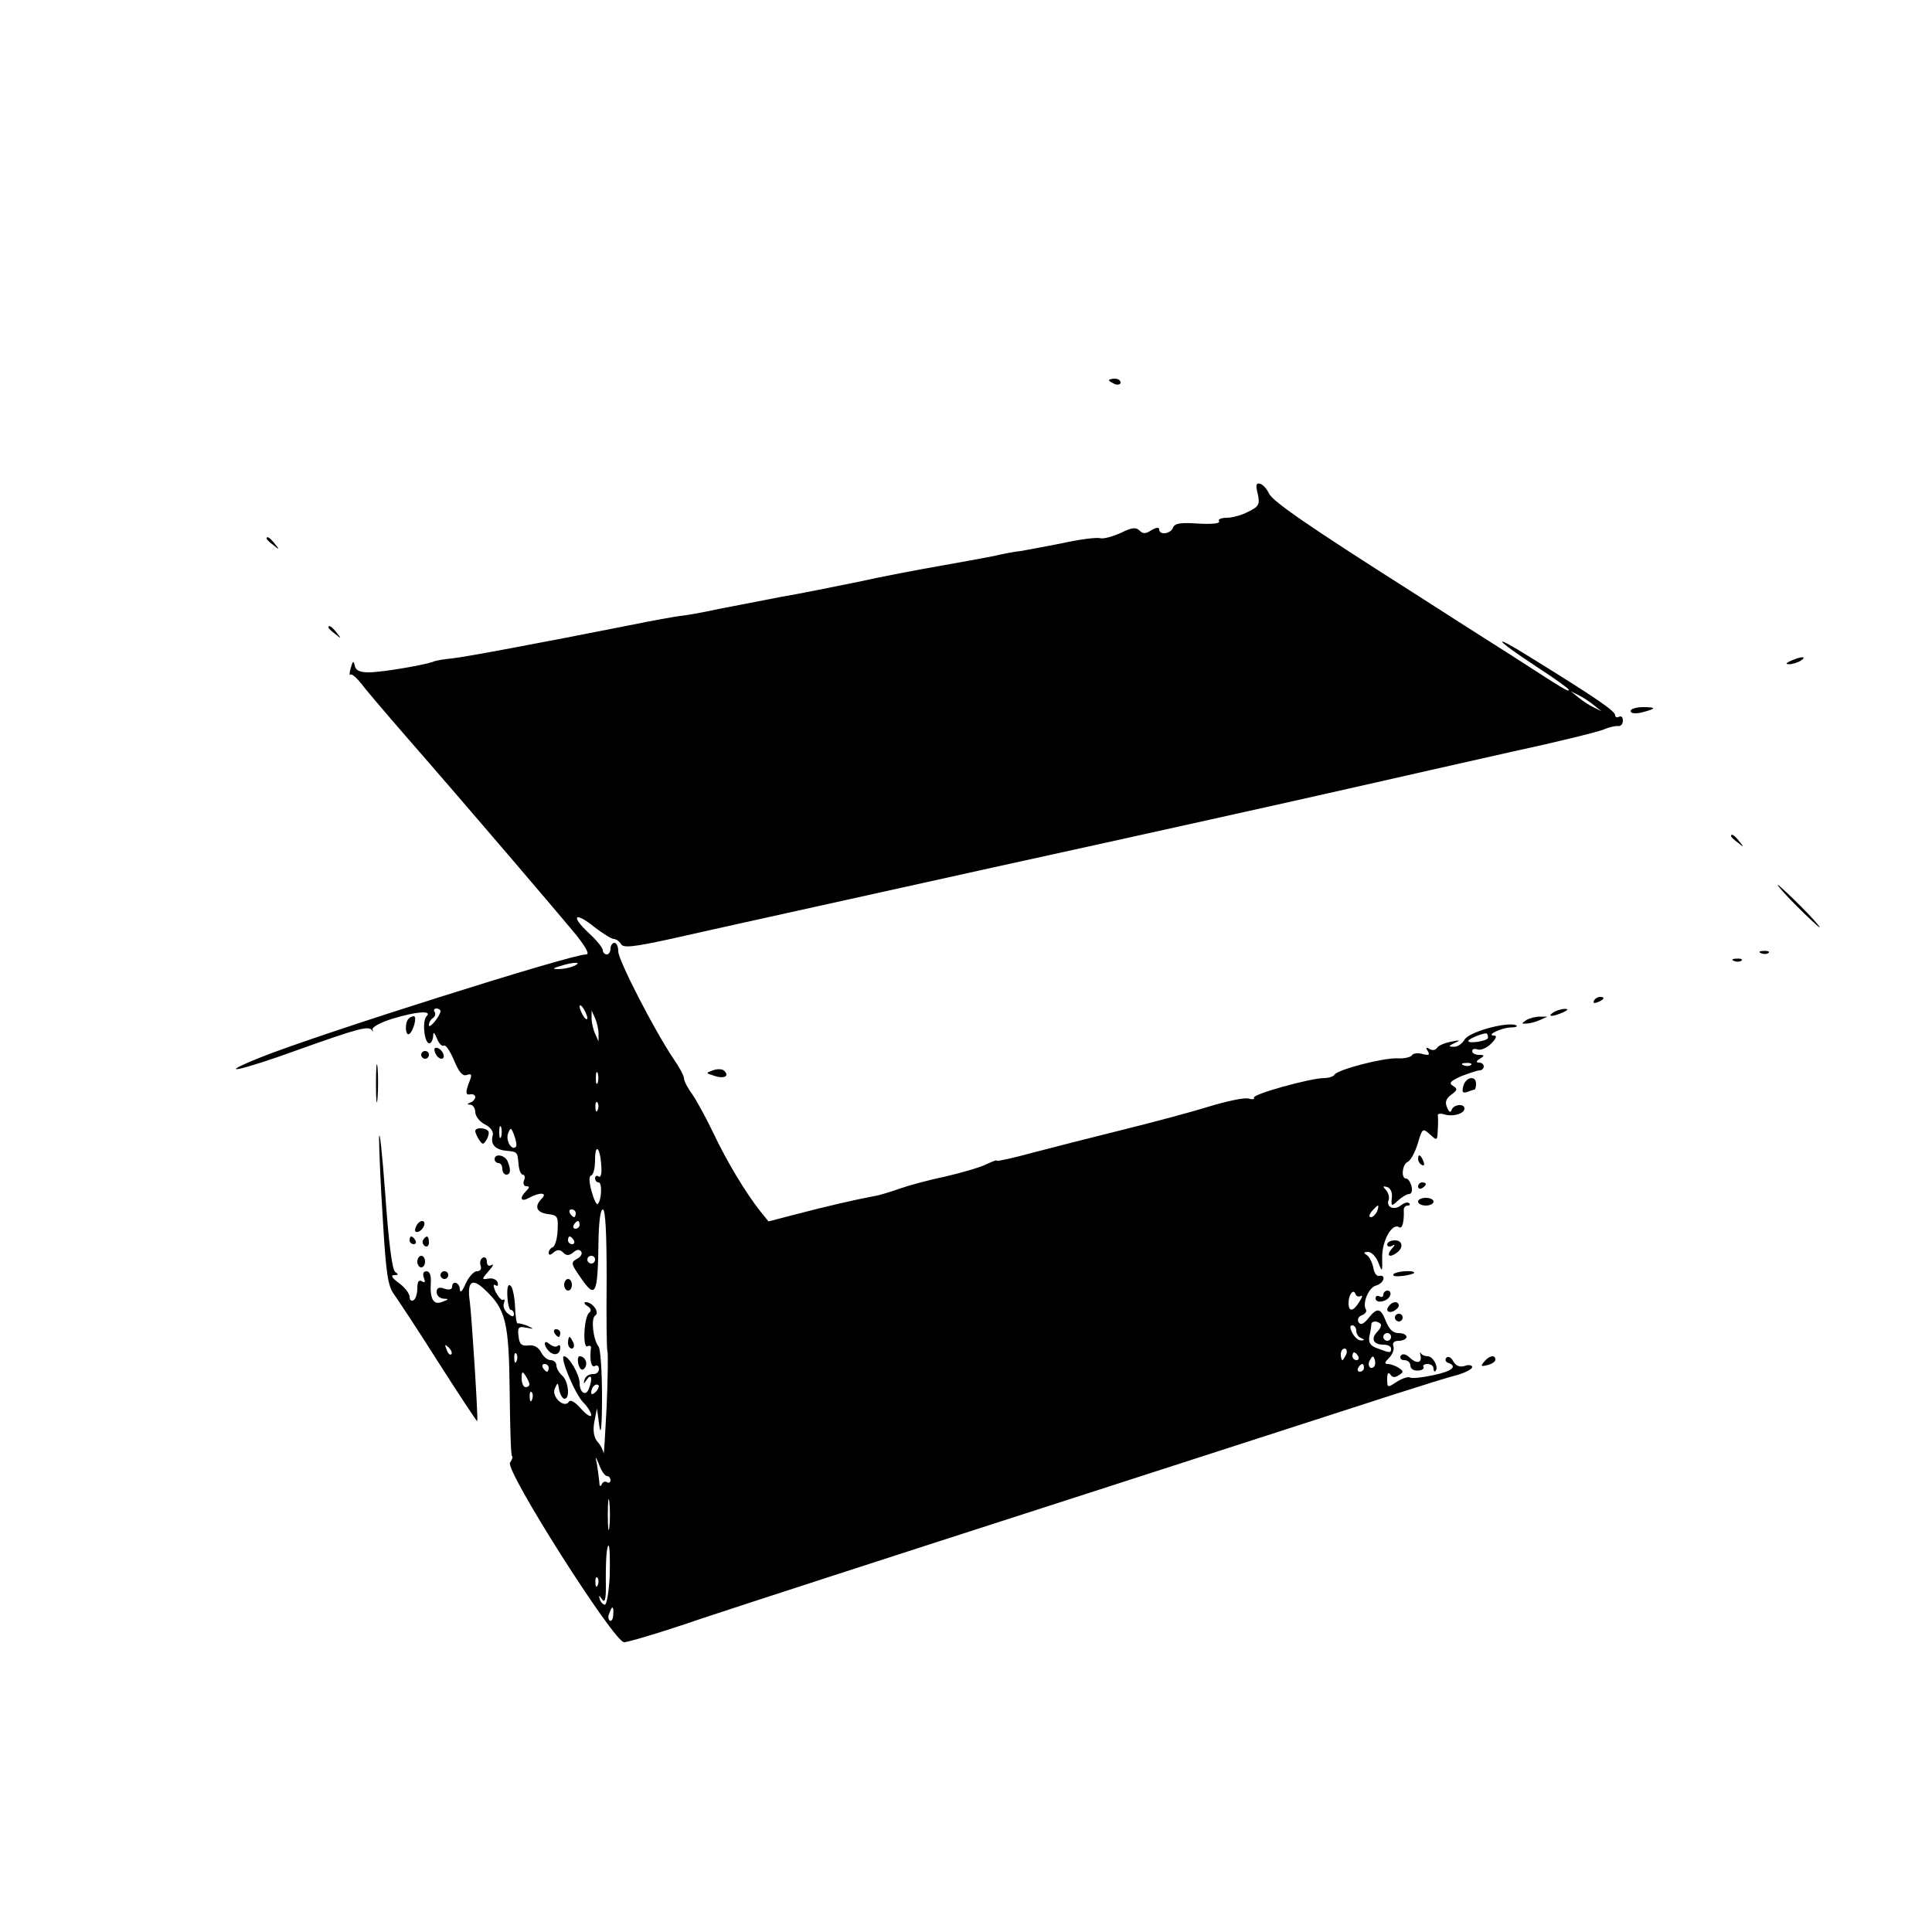 <?xml version="1.0" standalone="no"?>
<!DOCTYPE svg PUBLIC "-//W3C//DTD SVG 20010904//EN"
 "http://www.w3.org/TR/2001/REC-SVG-20010904/DTD/svg10.dtd">
<svg version="1.0" xmlns="http://www.w3.org/2000/svg"
 width="500pt" height="500pt" viewBox="0 0 500 500"
 preserveAspectRatio="xMidYMid meet">
<g transform="translate(0,500) scale(0.1,-0.1)"
fill="#000000" stroke="none">
<path d="M2870 4016 c0 -2 7 -6 15 -10 8 -3 15 -1 15 4 0 6 -7 10 -15 10 -8 0
-15 -2 -15 -4z"/>
<path d="M3255 3722 c6 -27 3 -33 -24 -46 -16 -9 -42 -16 -56 -16 -14 0 -24
-4 -20 -9 3 -6 -19 -8 -54 -6 -45 3 -60 1 -65 -10 -6 -17 -36 -21 -36 -5 0 6
-8 5 -20 -2 -15 -10 -22 -10 -31 -1 -9 9 -20 8 -48 -6 -20 -9 -44 -16 -53 -14
-10 3 -55 -3 -100 -13 -46 -9 -94 -18 -106 -20 -13 -1 -45 -7 -70 -13 -26 -5
-90 -17 -142 -26 -52 -9 -147 -27 -210 -41 -63 -13 -153 -31 -200 -39 -47 -9
-119 -23 -160 -31 -41 -9 -86 -17 -100 -18 -14 -2 -72 -12 -130 -24 -232 -46
-429 -83 -461 -86 -19 -2 -41 -5 -49 -9 -27 -9 -132 -27 -166 -27 -23 0 -34 5
-36 18 -3 13 -5 12 -10 -6 -4 -13 -4 -21 -1 -18 3 3 15 -7 27 -22 11 -15 63
-76 116 -137 165 -189 403 -468 443 -517 25 -32 33 -48 24 -48 -40 0 -695
-207 -844 -267 -122 -49 -53 -35 101 21 157 56 181 62 189 49 2 -5 3 -3 1 3
-1 6 21 18 50 27 61 19 106 23 90 7 -12 -12 -6 -70 7 -70 5 0 9 8 10 18 0 13
3 11 10 -6 5 -13 13 -21 18 -18 4 3 16 -14 26 -38 13 -32 23 -42 33 -38 12 4
14 1 8 -14 -12 -31 -12 -39 2 -36 6 1 12 -2 12 -7 0 -5 -6 -12 -12 -14 -10 -4
-10 -6 0 -6 6 -1 12 -9 12 -19 0 -10 11 -25 25 -32 16 -8 23 -20 20 -29 -6
-22 6 -36 34 -39 31 -3 30 -3 33 -35 1 -15 6 -27 11 -27 5 0 7 -7 3 -15 -3 -8
0 -15 6 -15 9 0 9 -3 0 -12 -19 -19 -14 -30 7 -18 28 15 49 14 33 -2 -20 -20
-14 -36 16 -40 25 -3 27 -6 25 -43 -1 -22 -7 -41 -13 -43 -5 -2 -10 -8 -10
-14 0 -7 4 -7 13 1 10 8 17 7 25 -1 8 -8 15 -8 26 1 9 8 16 8 20 2 4 -5 -1
-14 -11 -19 -16 -9 -15 -13 8 -46 41 -60 46 -50 48 97 1 46 5 77 11 77 7 0 10
-61 10 -180 -1 -98 0 -183 2 -187 2 -4 1 -69 -2 -143 -4 -74 -7 -129 -8 -121
-1 8 -8 22 -16 30 -9 11 -12 28 -8 51 l7 35 6 -45 c4 -29 7 -2 7 75 0 66 -4
125 -9 130 -14 18 -20 73 -9 80 13 8 -6 35 -24 35 -6 0 -4 -5 4 -10 10 -6 11
-13 5 -17 -14 -11 -18 -96 -4 -87 6 3 10 0 8 -7 -3 -29 1 -50 11 -44 5 3 10 0
10 -8 0 -8 -7 -14 -16 -13 -9 0 -19 -6 -21 -14 -4 -13 -3 -13 6 0 12 17 15 2
5 -24 -8 -21 -24 -10 -24 15 0 22 -28 69 -40 69 -13 0 28 -98 50 -120 11 -11
20 -26 20 -32 0 -7 -12 0 -26 16 -16 18 -28 25 -32 18 -12 -18 -46 14 -36 35
7 16 8 16 11 -4 3 -13 9 -23 14 -23 15 0 10 46 -6 60 -8 7 -15 19 -15 26 0 8
-7 14 -15 14 -8 0 -19 9 -25 21 -7 13 -19 19 -33 17 -17 -2 -23 3 -25 24 -3
23 0 26 20 22 21 -4 21 -4 3 5 -11 4 -22 7 -25 6 -3 -2 -6 17 -7 42 -1 25 -6
50 -11 55 -7 7 -10 -3 -9 -26 1 -20 5 -36 9 -36 4 0 8 -5 8 -11 0 -8 -5 -7
-15 1 -9 7 -14 19 -11 27 3 8 2 12 -2 9 -4 -2 -12 7 -19 20 -7 15 -7 22 -1 18
6 -4 8 -1 6 7 -3 8 -14 12 -24 10 -18 -3 -18 -2 1 20 11 12 14 19 7 15 -7 -4
-12 -1 -12 9 0 9 -5 13 -11 10 -6 -4 -8 -13 -5 -21 3 -8 -1 -14 -10 -14 -8 0
-21 -15 -29 -32 -8 -19 -14 -26 -15 -15 0 18 -20 25 -20 6 0 -6 -9 -8 -20 -4
-14 5 -20 2 -20 -9 0 -9 8 -16 18 -17 14 0 14 -2 -3 -8 -23 -10 -33 7 -30 51
1 17 -3 28 -11 28 -8 0 -11 -6 -7 -17 4 -11 3 -14 -5 -9 -8 5 -12 -1 -12 -18
0 -14 -4 -28 -10 -31 -5 -3 -10 0 -10 9 0 8 -12 24 -27 35 -18 13 -23 21 -13
21 11 0 12 2 3 8 -8 5 -17 74 -26 202 -8 107 -15 173 -16 145 0 -27 4 -124 10
-215 8 -136 13 -169 29 -190 10 -14 63 -94 116 -178 53 -83 98 -151 99 -150 3
4 -14 268 -19 308 -8 53 5 64 37 34 56 -52 64 -84 66 -263 1 -91 3 -167 6
-169 3 -3 0 -10 -5 -17 -15 -18 269 -465 295 -465 11 0 101 27 200 61 99 33
515 168 925 300 410 132 801 259 870 281 69 22 142 45 163 50 20 6 37 15 37
20 0 5 -9 7 -19 3 -13 -4 -23 0 -30 12 -5 10 -13 14 -18 9 -4 -5 -2 -11 5 -13
25 -9 10 -22 -39 -32 -28 -6 -55 -9 -60 -6 -4 3 -20 -2 -34 -11 -24 -16 -25
-16 -25 7 0 15 3 19 8 12 5 -8 12 -9 22 -2 13 8 13 10 0 19 -8 5 -21 10 -28
10 -10 0 -9 4 3 16 9 9 14 23 11 30 -3 9 2 14 14 14 11 0 20 5 20 10 0 6 -9
10 -21 10 -14 0 -24 10 -32 30 -14 36 -23 37 -46 8 -12 -15 -20 -18 -25 -10
-4 7 0 15 8 18 9 3 14 10 11 15 -10 16 7 57 26 62 20 5 28 29 8 25 -6 -2 -13
8 -15 22 -3 13 -10 28 -17 32 -9 6 -8 8 4 8 8 0 20 -12 26 -27 10 -27 11 -26
10 14 0 43 26 89 44 77 8 -5 13 13 12 44 -1 6 4 12 10 12 6 0 7 3 4 6 -4 4
-13 1 -21 -5 -18 -15 -40 -5 -32 14 2 7 -1 18 -7 25 -9 10 -9 11 3 8 9 -3 14
-15 12 -28 -2 -22 -1 -23 16 -7 10 9 23 17 29 17 6 0 9 9 6 20 -3 11 -9 20
-14 20 -14 0 -10 37 4 43 7 3 19 24 26 47 12 41 13 41 32 24 18 -17 19 -16 20
12 1 16 1 33 0 37 -1 5 7 6 17 3 22 -7 52 2 52 15 0 14 -28 11 -33 -3 -3 -9
-7 -6 -12 6 -6 13 -3 23 11 33 16 12 17 15 4 23 -11 7 -7 12 22 25 21 8 42 15
48 15 5 0 10 5 10 10 0 6 -6 10 -12 10 -9 0 -8 4 2 10 13 8 12 10 -2 10 -10 0
-18 4 -18 10 0 5 6 7 14 4 8 -3 24 4 35 15 13 13 16 21 8 21 -23 0 17 20 43
21 14 0 19 3 13 6 -25 9 -123 -18 -133 -38 -6 -10 -18 -19 -28 -18 -14 0 -14
2 3 10 16 7 14 8 -10 3 -16 -3 -33 -10 -36 -16 -4 -6 -12 -7 -19 -3 -9 6 -11
4 -5 -5 6 -10 3 -12 -13 -8 -12 4 -25 2 -28 -3 -3 -5 -20 -9 -37 -8 -36 2
-155 -29 -163 -42 -3 -5 -15 -9 -27 -9 -35 0 -187 -42 -182 -51 3 -4 -4 -5
-14 -2 -11 3 -57 -7 -103 -21 -45 -14 -146 -41 -223 -60 -77 -19 -182 -46
-232 -59 -51 -14 -93 -23 -93 -21 0 3 -12 -2 -27 -9 -16 -8 -64 -22 -107 -32
-44 -9 -98 -24 -120 -32 -23 -8 -52 -17 -66 -19 -43 -8 -122 -26 -198 -46
l-73 -19 -22 27 c-37 47 -85 126 -121 202 -19 40 -44 85 -55 101 -12 16 -21
34 -21 41 0 6 -13 30 -29 53 -47 70 -141 252 -141 275 0 12 -4 22 -10 22 -5 0
-10 -7 -10 -15 0 -8 -4 -15 -10 -15 -5 0 -10 5 -10 11 0 6 -16 26 -37 45 -47
44 -36 56 15 15 22 -17 45 -31 50 -31 6 0 15 -6 19 -13 6 -11 32 -8 133 14 69
16 442 98 830 184 388 85 802 177 920 204 118 27 310 70 425 96 116 25 221 51
235 57 14 6 31 10 38 9 6 -1 12 5 12 14 0 9 -4 13 -10 10 -5 -3 -10 -1 -10 4
0 11 -50 45 -218 149 -107 67 -96 49 14 -23 46 -30 84 -57 84 -60 0 -7 -9 -1
-147 88 -62 39 -179 114 -260 166 -266 169 -359 233 -369 254 -5 11 -15 23
-23 25 -10 3 -12 -3 -6 -26z m870 -547 l20 -16 -20 10 c-11 5 -29 17 -40 26
l-20 16 20 -10 c11 -5 29 -17 40 -26z m-2640 -675 c-11 -5 -29 -8 -40 -8 -16
0 -15 2 5 8 34 11 60 11 35 0z m35 -135 c0 -5 -5 -3 -10 5 -5 8 -10 20 -10 25
0 6 5 3 10 -5 5 -8 10 -19 10 -25z m-380 18 c-1 -13 -30 -48 -30 -36 0 7 5 15
10 18 6 4 8 11 5 16 -4 5 -1 9 4 9 6 0 11 -3 11 -7z m409 -58 l0 -20 -9 20
c-5 11 -9 29 -9 40 l0 20 9 -20 c5 -11 9 -29 9 -40z m2302 -11 c-1 -8 -51 -16
-51 -8 0 6 44 23 48 19 2 -2 3 -7 3 -11z m-44 -70 c-3 -3 -12 -4 -19 -1 -8 3
-5 6 6 6 11 1 17 -2 13 -5z m-2260 -46 c-3 -7 -5 -2 -5 12 0 14 2 19 5 13 2
-7 2 -19 0 -25z m0 -70 c-3 -8 -6 -5 -6 6 -1 11 2 17 5 13 3 -3 4 -12 1 -19z
m-250 -70 c-3 -7 -5 -2 -5 12 0 14 2 19 5 13 2 -7 2 -19 0 -25z m38 -26 c-11
-11 -27 17 -20 35 6 16 8 16 16 -6 5 -13 7 -26 4 -29z m221 -48 c2 -20 -1 -32
-6 -29 -6 4 -10 1 -10 -4 0 -6 4 -11 9 -11 10 0 8 -46 -2 -56 -3 -3 -10 11
-16 33 -7 25 -7 39 -1 41 6 2 10 20 10 40 0 44 13 34 16 -14z m2008 -119 c-4
-8 -11 -15 -16 -15 -6 0 -5 6 2 15 7 8 14 15 16 15 2 0 1 -7 -2 -15z m-2074
-5 c0 -5 -2 -10 -4 -10 -3 0 -8 5 -11 10 -3 6 -1 10 4 10 6 0 11 -4 11 -10z
m10 -30 c0 -5 -5 -10 -11 -10 -5 0 -7 5 -4 10 3 6 8 10 11 10 2 0 4 -4 4 -10z
m-15 -40 c3 -5 1 -10 -4 -10 -6 0 -11 5 -11 10 0 6 2 10 4 10 3 0 8 -4 11 -10z
m55 -50 c0 -5 -4 -10 -10 -10 -5 0 -10 5 -10 10 0 6 5 10 10 10 6 0 10 -4 10
-10z m1982 -94 c5 3 4 -3 -4 -15 -16 -26 -28 -27 -28 -3 0 22 13 38 18 23 2
-6 8 -8 14 -5z m51 -72 c3 -4 -1 -13 -9 -21 -17 -18 -10 -33 17 -33 10 0 19
-4 19 -10 0 -12 -2 -12 -34 0 -20 7 -25 15 -22 32 3 13 5 26 5 31 1 9 15 9 24
1z m-63 -18 c0 -8 6 -17 13 -19 9 -4 9 -6 0 -6 -7 -1 -17 8 -23 19 -7 14 -7
20 0 20 5 0 10 -6 10 -14z m90 -16 c0 -5 -4 -10 -10 -10 -5 0 -10 5 -10 10 0
6 5 10 10 10 6 0 10 -4 10 -10z m-2432 -45 c-3 -3 -9 2 -12 12 -6 14 -5 15 5
6 7 -7 10 -15 7 -18z m2316 0 c-4 -8 -8 -15 -10 -15 -2 0 -4 7 -4 15 0 8 4 15
10 15 5 0 7 -7 4 -15z m-2147 -17 c-3 -8 -6 -5 -6 6 -1 11 2 17 5 13 3 -3 4
-12 1 -19z m2178 12 c3 -5 1 -10 -4 -10 -6 0 -11 5 -11 10 0 6 2 10 4 10 3 0
8 -4 11 -10z m41 -27 c-10 -10 -19 5 -10 18 6 11 8 11 12 0 2 -7 1 -15 -2 -18z
m-2136 -3 c0 -5 -2 -10 -4 -10 -3 0 -8 5 -11 10 -3 6 -1 10 4 10 6 0 11 -4 11
-10z m2110 0 c0 -5 -5 -10 -11 -10 -5 0 -7 5 -4 10 3 6 8 10 11 10 2 0 4 -4 4
-10z m-2160 -42 c0 -5 -4 -8 -10 -8 -5 0 -10 10 -10 23 0 18 2 19 10 7 5 -8
10 -18 10 -22z m172 -20 c-7 -7 -12 -8 -12 -2 0 6 3 14 7 17 3 4 9 5 12 2 2
-3 -1 -11 -7 -17z m-165 -20 c-3 -8 -6 -5 -6 6 -1 11 2 17 5 13 3 -3 4 -12 1
-19z m194 -198 c5 0 9 -5 9 -11 0 -5 -4 -8 -9 -5 -5 4 -12 0 -14 -6 -3 -7 -6
-4 -6 7 -1 11 -4 31 -6 45 -5 23 -4 23 6 -2 6 -16 15 -28 20 -28z m6 -132 c-2
-18 -4 -4 -4 32 0 36 2 50 4 33 2 -18 2 -48 0 -65z m1 -125 c-2 -43 -8 -77
-13 -76 -5 1 -11 7 -13 15 -3 10 -1 10 6 -1 7 -10 10 -1 10 30 -1 71 2 109 7
109 3 0 4 -35 3 -77z m-31 -25 c-3 -8 -6 -5 -6 6 -1 11 2 17 5 13 3 -3 4 -12
1 -19z m40 -77 c0 -11 -5 -18 -9 -15 -4 3 -5 11 -1 19 7 21 12 19 10 -4z"/>
<path d="M690 3606 c0 -2 8 -10 18 -17 15 -13 16 -12 3 4 -13 16 -21 21 -21
13z"/>
<path d="M850 3376 c0 -2 8 -10 18 -17 15 -13 16 -12 3 4 -13 16 -21 21 -21
13z"/>
<path d="M4635 3290 c-13 -6 -15 -9 -5 -9 8 0 22 4 30 9 18 12 2 12 -25 0z"/>
<path d="M4220 3160 c0 -6 11 -8 28 -4 39 10 40 14 4 14 -18 0 -32 -5 -32 -10z"/>
<path d="M4480 2836 c0 -2 8 -10 18 -17 15 -13 16 -12 3 4 -13 16 -21 21 -21
13z"/>
<path d="M4650 2655 c30 -30 57 -55 59 -55 3 0 -19 25 -49 55 -30 30 -57 55
-59 55 -3 0 19 -25 49 -55z"/>
<path d="M4558 2533 c7 -3 16 -2 19 1 4 3 -2 6 -13 5 -11 0 -14 -3 -6 -6z"/>
<path d="M4488 2513 c7 -3 16 -2 19 1 4 3 -2 6 -13 5 -11 0 -14 -3 -6 -6z"/>
<path d="M4125 2410 c-3 -6 1 -7 9 -4 18 7 21 14 7 14 -6 0 -13 -4 -16 -10z"/>
<path d="M4020 2380 c-18 -12 -2 -12 25 0 13 6 15 9 5 9 -8 0 -22 -4 -30 -9z"/>
<path d="M1057 2363 c-10 -10 -8 -45 2 -39 11 7 21 46 12 46 -4 0 -11 -3 -14
-7z"/>
<path d="M3950 2360 c-13 -9 -13 -10 0 -9 8 0 24 4 35 9 l20 9 -20 0 c-11 0
-27 -4 -35 -9z"/>
<path d="M1126 2276 c3 -9 11 -16 16 -16 13 0 5 23 -10 28 -7 2 -10 -2 -6 -12z"/>
<path d="M1090 2270 c0 -5 5 -10 10 -10 6 0 10 5 10 10 0 6 -4 10 -10 10 -5 0
-10 -4 -10 -10z"/>
<path d="M973 2195 c0 -44 2 -61 4 -37 2 23 2 59 0 80 -2 20 -4 1 -4 -43z"/>
<path d="M1845 2230 c-19 -7 -19 -7 3 -14 26 -9 41 -1 26 13 -5 5 -18 5 -29 1z"/>
<path d="M3787 2189 c-4 -15 -2 -19 10 -15 8 3 17 6 19 6 2 0 4 7 4 15 0 23
-27 18 -33 -6z"/>
<path d="M1230 2073 c0 -5 5 -15 10 -23 9 -13 11 -13 19 0 5 8 7 18 5 22 -6
10 -34 11 -34 1z"/>
<path d="M1280 2000 c0 -5 5 -10 10 -10 6 0 10 -7 10 -15 0 -8 5 -15 10 -15
11 0 13 11 4 34 -7 17 -34 22 -34 6z"/>
<path d="M3670 2001 c0 -6 4 -13 10 -16 6 -3 7 1 4 9 -7 18 -14 21 -14 7z"/>
<path d="M3670 1929 c0 -5 5 -7 10 -4 6 3 10 8 10 11 0 2 -4 4 -10 4 -5 0 -10
-5 -10 -11z"/>
<path d="M3670 1890 c0 -5 9 -10 20 -10 11 0 20 5 20 10 0 6 -9 10 -20 10 -11
0 -20 -4 -20 -10z"/>
<path d="M1076 1824 c-4 -10 -1 -14 6 -12 15 5 23 28 10 28 -5 0 -13 -7 -16
-16z"/>
<path d="M1060 1790 c0 -5 5 -10 11 -10 5 0 7 5 4 10 -3 6 -8 10 -11 10 -2 0
-4 -4 -4 -10z"/>
<path d="M1095 1791 c-3 -5 -1 -12 5 -16 5 -3 10 1 10 9 0 18 -6 21 -15 7z"/>
<path d="M3590 1779 c0 -5 6 -7 13 -3 8 5 8 2 -2 -9 -14 -17 -5 -23 14 -9 18
13 15 32 -5 32 -11 0 -20 -5 -20 -11z"/>
<path d="M1080 1735 c0 -8 5 -15 10 -15 6 0 10 7 10 15 0 8 -4 15 -10 15 -5 0
-10 -7 -10 -15z"/>
<path d="M1140 1700 c0 -5 5 -10 10 -10 6 0 10 5 10 10 0 6 -4 10 -10 10 -5 0
-10 -4 -10 -10z"/>
<path d="M3606 1702 c-3 -5 8 -6 25 -4 16 2 29 6 29 8 0 8 -49 4 -54 -4z"/>
<path d="M1460 1675 c0 -8 5 -15 10 -15 6 0 10 7 10 15 0 8 -4 15 -10 15 -5 0
-10 -7 -10 -15z"/>
<path d="M3580 1649 c0 -5 -4 -7 -10 -4 -5 3 -10 1 -10 -5 0 -15 32 -9 38 8 2
6 -1 12 -7 12 -6 0 -11 -5 -11 -11z"/>
<path d="M3597 1623 c-12 -12 -7 -22 8 -17 8 4 15 10 15 15 0 11 -14 12 -23 2z"/>
<path d="M3610 1590 c0 -5 5 -10 10 -10 6 0 10 5 10 10 0 6 -4 10 -10 10 -5 0
-10 -4 -10 -10z"/>
<path d="M1435 1550 c3 -5 8 -10 11 -10 2 0 4 5 4 10 0 6 -5 10 -11 10 -5 0
-7 -4 -4 -10z"/>
<path d="M1470 1525 c0 -8 4 -15 10 -15 5 0 7 7 4 15 -4 8 -8 15 -10 15 -2 0
-4 -7 -4 -15z"/>
<path d="M1410 1522 c0 -5 6 -15 13 -21 14 -11 27 -5 27 12 0 6 -3 7 -7 4 -3
-4 -12 -2 -20 4 -8 7 -13 8 -13 1z"/>
<path d="M3676 1493 c5 -20 -9 -24 -27 -7 -11 10 -19 12 -24 5 -3 -6 1 -11 9
-11 9 0 16 -6 16 -14 0 -8 9 -14 19 -13 11 0 17 5 15 9 -3 4 2 8 10 8 9 0 16
-5 16 -12 0 -6 2 -9 5 -6 9 9 -6 38 -20 38 -7 0 -15 3 -18 8 -2 4 -3 2 -1 -5z"/>
<path d="M1497 1469 c4 -13 9 -17 15 -11 11 11 3 32 -12 32 -4 0 -6 -9 -3 -21z"/>
<path d="M3841 1476 c-10 -12 -8 -13 8 -9 12 3 21 9 21 14 0 14 -16 11 -29 -5z"/>
</g>
</svg>
